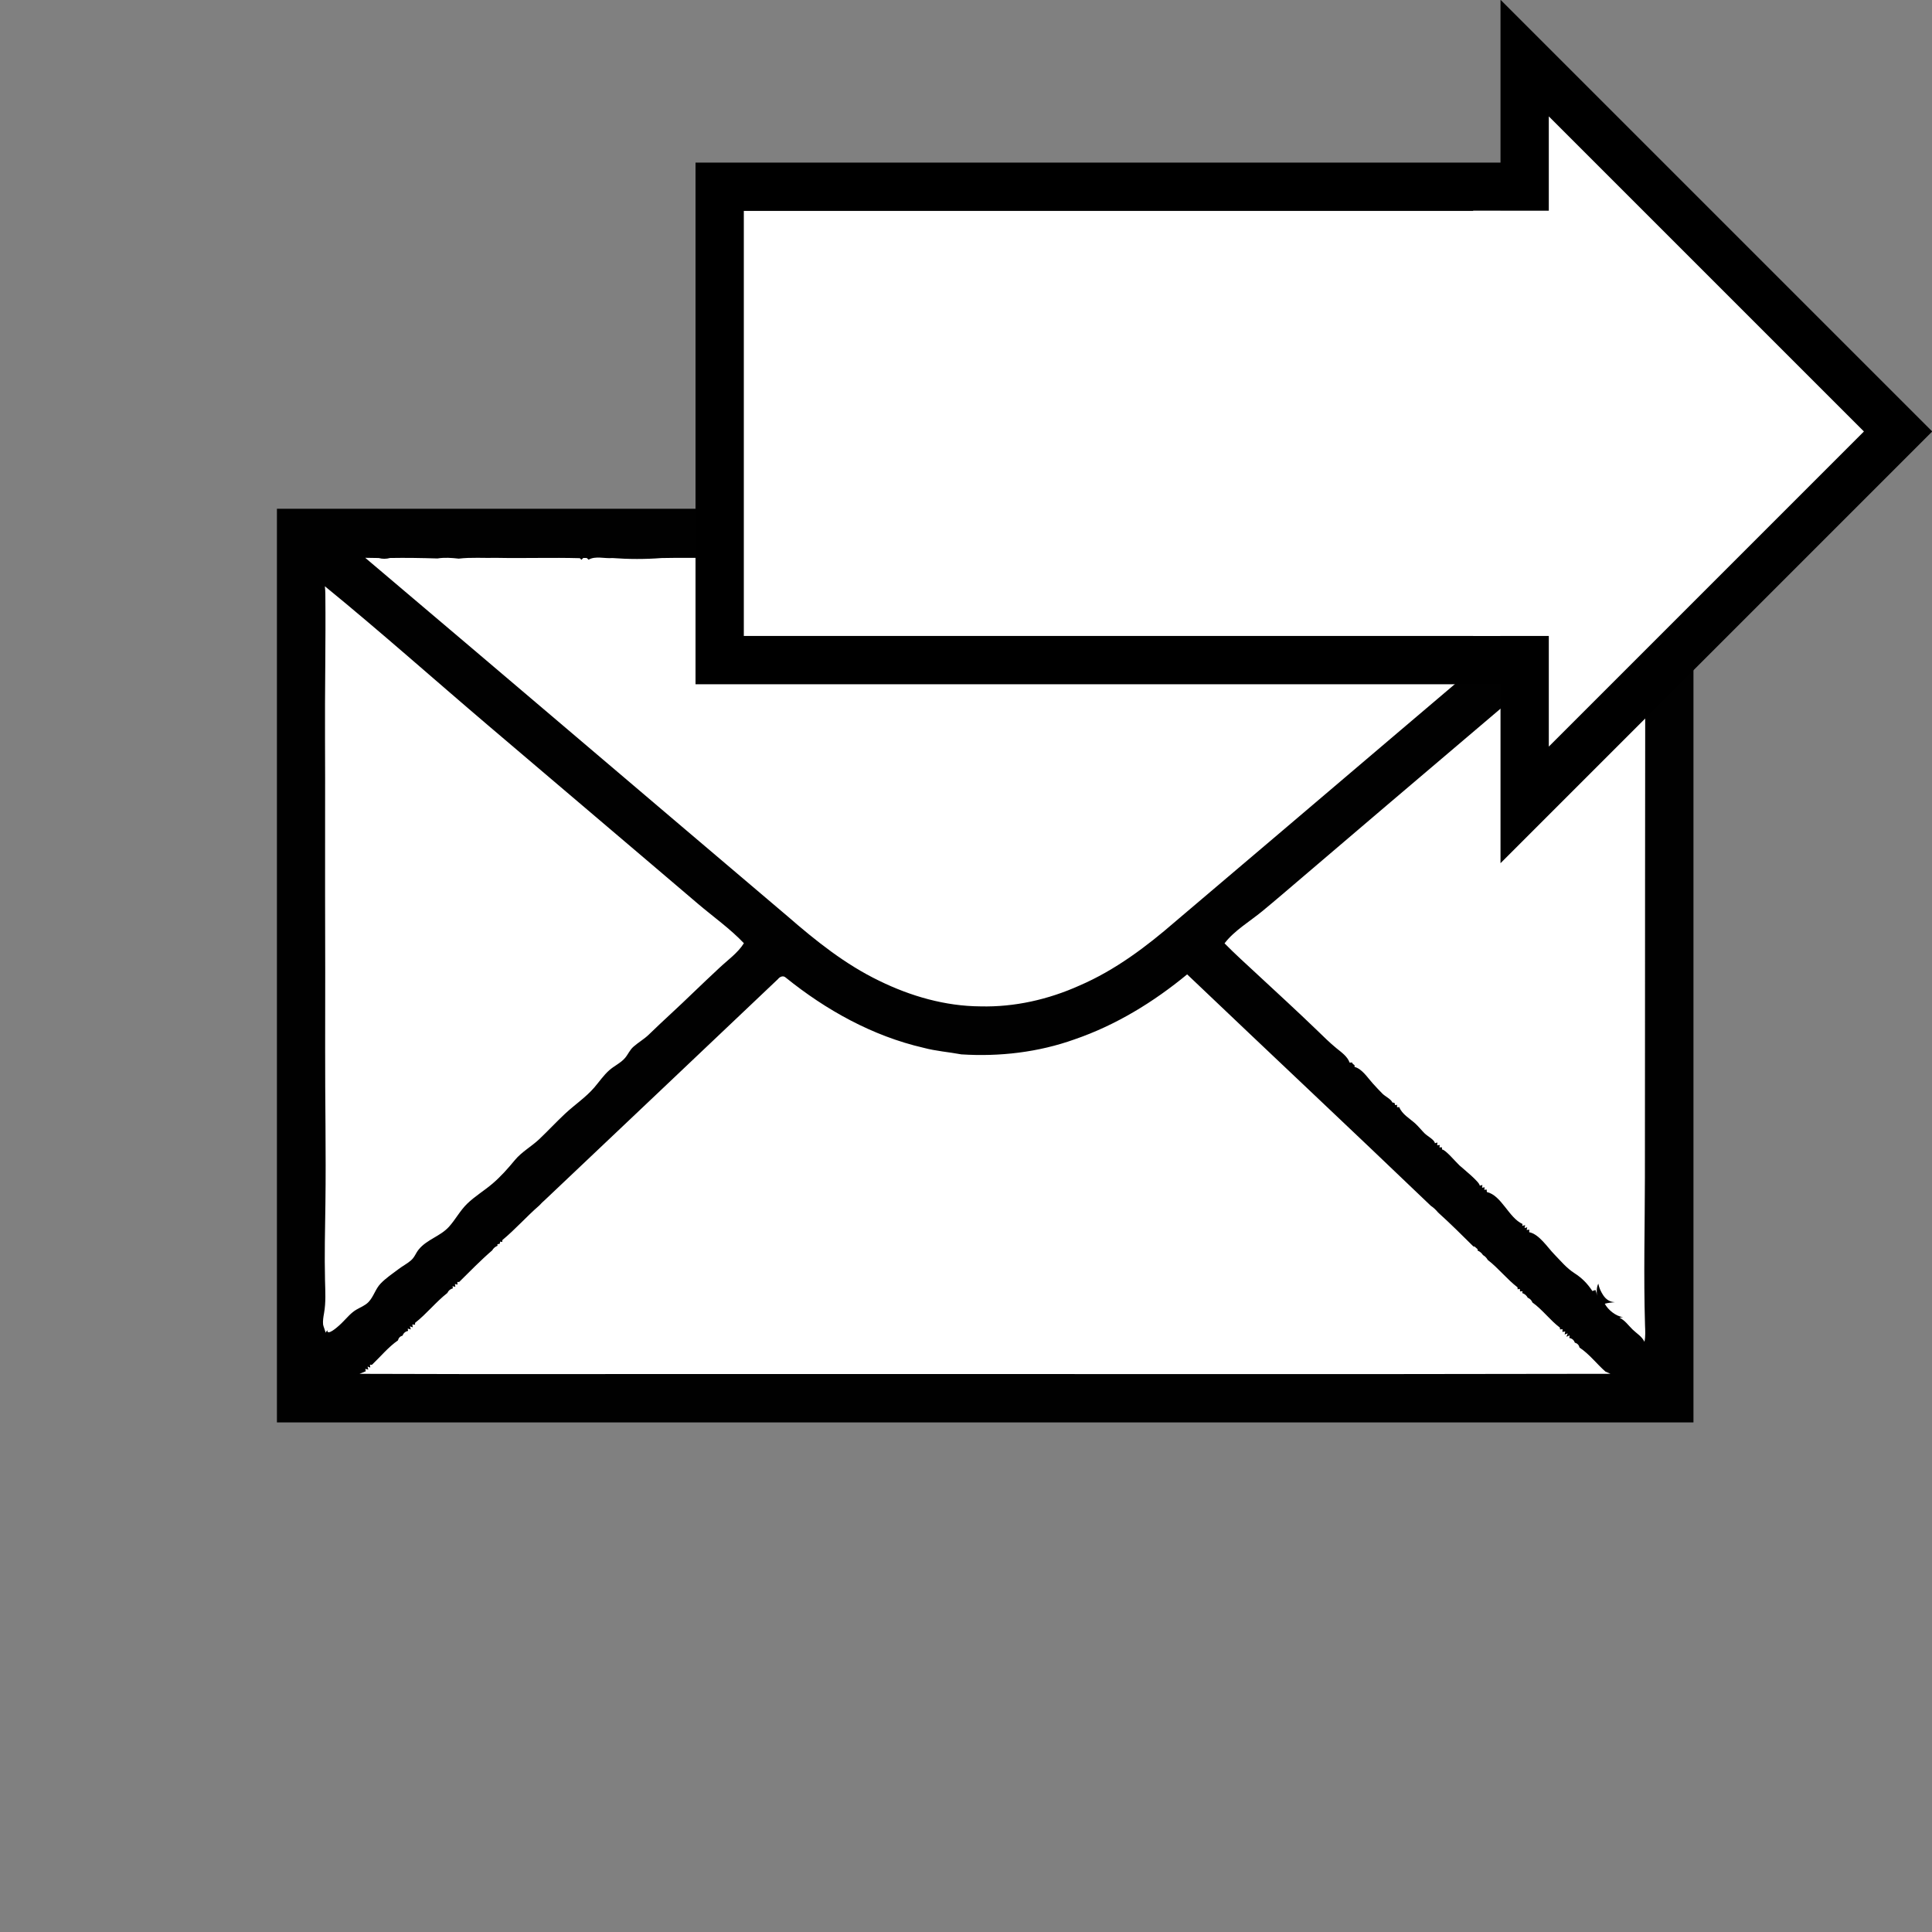 <?xml version="1.0" encoding="utf-8"?>
<!-- Generator: Adobe Illustrator 16.0.0, SVG Export Plug-In . SVG Version: 6.00 Build 0)  -->
<!DOCTYPE svg PUBLIC "-//W3C//DTD SVG 1.1//EN" "http://www.w3.org/Graphics/SVG/1.1/DTD/svg11.dtd">
<svg version="1.1" xmlns="http://www.w3.org/2000/svg" xmlns:xlink="http://www.w3.org/1999/xlink" x="0px" y="0px" width="200px"
	 height="200px" viewBox="0 0 200 200" enable-background="new 0 0 200 200" xml:space="preserve">
<rect x="0" y="0" width="200" height="200" fill="#808080" stroke="none"/>
<g id="EnvelopeBack">
	<rect x="31" y="55" fill="#FFFFFF" width="142" height="88.333"/>
</g>
<g id="Envelopoe">
	<g>
		<path fill="#010101" d="M28.667,52.667v94.583h146.64V52.667H28.667z M39.203,57.766c0.384,0.107,0.785,0.104,1.171-0.003
			c1.637-0.031,3.282,0,4.915,0.049c0.731-0.12,1.466-0.063,2.195,0.018c1.303-0.154,2.613-0.047,3.92-0.081
			c2.87,0.057,5.746-0.046,8.615,0.034l0.176,0.164l0.183-0.187l0.364,0.003l0.186,0.176c0.709-0.415,1.662-0.098,2.466-0.171
			c1.687,0.127,3.402,0.13,5.089,0c1.794-0.041,3.59,0,5.387-0.022c0.398,0.062,0.94-0.163,1.234,0.203
			c0.445-0.408,1.159-0.114,1.713-0.2c0.474,0.073,1.104-0.193,1.464,0.203c0.528-0.431,1.339-0.115,1.982-0.186
			c0.384,0.104,0.785,0.104,1.168-0.003c3.678-0.039,7.354,0.039,11.03-0.02c2.375,0.12,4.766-0.096,7.146,0.042l0.181,0.151
			c0.317-0.345,0.838-0.145,1.246-0.174c0.384,0.11,0.787,0.11,1.171,0c2.532-0.052,5.066,0.034,7.599-0.02
			c0.398,0.047,0.906-0.132,1.225,0.186c0.332-0.288,0.66-0.286,0.982,0.01c0.352-0.369,0.94-0.122,1.391-0.2l0.073,0.765
			l0.073-0.76c3.256,0.066,6.516-0.061,9.766,0.042l0.182,0.151c0.308-0.338,0.823-0.137,1.223-0.191
			c3.691,0.025,7.381,0,11.063,0.04l0.18,0.153c0.996-0.467,2.245,0.015,3.34-0.207l0.081,0.535l0.081-0.526
			c2.523,0.089,5.037-0.041,7.559,0.045l0.182,0.151c0.472-0.384,1.17-0.122,1.736-0.171c0.383,0.104,0.783,0.107,1.169,0
			c0.565,0.049,1.259-0.211,1.737,0.168l0.182-0.148c1.295-0.094,2.601,0.002,3.9-0.042l0.073,1.068l0.071-1.068
			c2.035,0.071,4.074-0.054,6.104,0.039l0.179,0.161l0.179-0.161c1.171-0.093,2.349,0.013,3.524-0.046
			c-14.82,12.496-29.553,25.097-44.347,37.625c-3.026,2.627-6.274,5.074-9.974,6.666c-3.202,1.439-6.719,2.24-10.236,2.152
			c-3.644-0.02-7.224-1.051-10.479-2.645c-3.502-1.686-6.562-4.13-9.48-6.669C66.957,82.501,52.408,70.093,37.81,57.744
			C38.274,57.744,38.738,57.751,39.203,57.766z M36.154,136.16c-0.363,0.354-0.698,0.752-1.067,1.072
			c-0.132,0.115-1.249,1.129-1.206,0.451c-0.042,0.102-0.141,0.189-0.18,0.285c0.022-0.055-0.241-0.711-0.254-0.846
			c-0.041-0.398,0.032-0.805,0.1-1.193c0.198-1.127,0.127-2.23,0.099-3.369c-0.065-2.635,0.004-5.297,0.04-7.934
			c0.073-5.354-0.041-10.711-0.027-16.063c0.015-5.336,0.007-10.673-0.007-16.009c-0.014-5.338,0.022-10.676-0.007-16.014
			c-0.027-5.006,0.083-10.02,0.034-15.023c-0.002-0.276-0.019-0.552-0.048-0.826c5.726,4.67,11.257,9.605,16.887,14.393
			c5.655,4.808,11.314,9.611,16.969,14.421c1.584,1.348,3.168,2.695,4.751,4.044c1.568,1.336,3.359,2.601,4.769,4.094
			c-0.62,1.007-1.72,1.775-2.568,2.58c-0.886,0.84-1.784,1.664-2.66,2.518c-1.541,1.502-3.084,2.871-4.612,4.359
			c-0.484,0.471-1.082,0.805-1.587,1.252c-0.4,0.354-0.551,0.781-0.871,1.162c-0.454,0.537-1.132,0.822-1.652,1.289
			c-0.587,0.525-1.031,1.186-1.542,1.781c-0.868,1.01-2.045,1.795-3.017,2.705c-0.915,0.857-1.768,1.777-2.677,2.639
			c-0.807,0.764-1.819,1.309-2.532,2.174c-0.718,0.869-1.442,1.688-2.302,2.424c-0.845,0.723-1.832,1.311-2.628,2.084
			c-0.732,0.709-1.204,1.633-1.884,2.387c-0.883,0.979-2.286,1.313-3.125,2.342c-0.327,0.4-0.415,0.801-0.822,1.15
			c-0.387,0.334-0.852,0.568-1.257,0.877c-0.64,0.486-1.322,0.934-1.88,1.518c-0.531,0.555-0.711,1.34-1.237,1.896
			c-0.353,0.371-0.832,0.541-1.263,0.795C36.622,135.732,36.382,135.938,36.154,136.16z M79.744,142.242
			c-14.175-0.016-28.35,0.033-42.525-0.023c0.161-0.068,0.484-0.201,0.645-0.268l-0.049-0.248l0.311,0.082l-0.076-0.32l0.278,0.111
			l-0.032-0.301l0.21,0.006c0.89-0.842,1.682-1.824,2.688-2.523c0.063-0.256,0.225-0.424,0.481-0.496
			c0.098-0.27,0.291-0.43,0.575-0.486l-0.044-0.238l0.32,0.086l-0.09-0.32l0.293,0.104l-0.044-0.301l0.281,0.031l0.002-0.195
			c1.2-0.934,2.146-2.158,3.343-3.094c0.11-0.246,0.301-0.406,0.567-0.479l-0.029-0.221l0.288,0.066l-0.042-0.293l0.267,0.063
			l-0.022-0.275h0.195c1.12-1.105,2.222-2.242,3.415-3.27c0.125-0.223,0.31-0.379,0.552-0.475l-0.012-0.16l0.237-0.045l0.056-0.23
			l0.21,0.041l0.01-0.197c1.347-1.115,2.505-2.441,3.827-3.586c0.19-0.213,0.398-0.408,0.611-0.596
			c8.039-7.605,16.067-15.225,24.098-22.84c0.176-0.234,0.525-0.393,0.78-0.168c4.179,3.379,9.016,6.07,14.285,7.283
			c1.281,0.344,2.61,0.439,3.913,0.682c3.962,0.254,7.982-0.215,11.726-1.555c4.27-1.467,8.178-3.861,11.65-6.727
			c8.396,8,16.854,15.934,25.225,23.957c0.287,0.188,0.536,0.432,0.756,0.697c1.254,1.131,2.456,2.324,3.654,3.514l0.124,0.01
			c0.078,0.068,0.229,0.205,0.308,0.273v0.137c0.234,0.102,0.421,0.258,0.558,0.471c0.208,0.119,0.372,0.287,0.489,0.5
			c1.109,0.854,1.977,1.986,3.088,2.842l0.008,0.199l0.232-0.037l0.02,0.258l0.262-0.021l-0.037,0.189
			c0.257,0.088,0.445,0.248,0.569,0.484c0.232,0.098,0.396,0.26,0.487,0.494c1.048,0.746,1.813,1.824,2.842,2.6l0.015,0.186
			l0.265-0.02l-0.021,0.277l0.296-0.041l-0.061,0.313l0.313-0.121l-0.127,0.35l0.33-0.137l-0.037,0.266
			c0.291,0.051,0.482,0.215,0.574,0.49c0.262,0.068,0.424,0.236,0.482,0.5c1.014,0.67,1.773,1.682,2.686,2.49
			c0.132,0.057,0.394,0.172,0.525,0.229C137.728,142.277,108.734,142.227,79.744,142.242z M170.232,138.902
			c-0.27-0.568-0.795-0.852-1.23-1.275c-0.447-0.436-0.777-0.939-1.355-1.221c0.121-0.012,0.25-0.057,0.374-0.059
			c-0.737-0.078-1.56-0.75-1.895-1.385c0.339-0.096,0.698-0.123,1.049-0.16c-0.528-0.018-0.921-0.287-1.207-0.715
			c-0.238-0.355-0.435-0.783-0.511-1.203c-0.189,0.357-0.182,0.855-0.139,1.266c-0.022-0.213-0.078-0.424-0.164-0.617
			c-0.07,0.049-0.23,0.066-0.305,0.121c-0.538-0.797-1.063-1.342-1.865-1.857c-0.828-0.533-1.42-1.27-2.101-1.967
			c-0.691-0.709-1.558-2.08-2.585-2.273c0.009-0.082,0.006-0.188,0.02-0.264c-0.088,0.014-0.188,0.018-0.275,0.037
			c0.021-0.09,0.027-0.191,0.055-0.281c-0.087,0.033-0.189,0.047-0.276,0.078c0.034-0.09,0.032-0.215,0.057-0.309
			c-0.079,0.043-0.223,0.049-0.3,0.09c0.013-0.066,0.025-0.133,0.036-0.197c-1.438-0.658-2.167-2.955-3.695-3.313
			c-0.017-0.063-0.017-0.188-0.012-0.25c-0.083-0.01-0.175,0.016-0.257,0.023c0.017-0.088,0.029-0.178,0.04-0.266
			c-0.087,0.018-0.182,0.027-0.266,0.051c0.009-0.094,0.015-0.197,0.032-0.289c-0.08,0.037-0.191,0.045-0.275,0.074
			c0.017-0.363-1.684-1.725-2.093-2.094c-0.362-0.326-1.454-1.645-1.806-1.65c-0.012-0.072-0.016-0.146-0.008-0.221
			c-0.096-0.018-0.168,0.014-0.264,0.002c0.014-0.082,0.029-0.164,0.037-0.248c-0.092,0.012-0.18,0.027-0.272,0.029
			c0.011-0.094,0.011-0.193,0.026-0.287c-0.083,0.031-0.18,0.045-0.262,0.076c-0.03-0.354-0.777-0.734-1.059-1.016
			c-0.326-0.326-0.611-0.691-0.951-1.006c-0.566-0.525-1.389-0.967-1.682-1.719c-0.076,0.012-0.15,0.016-0.227,0.008
			c-0.009-0.084,0.002-0.164,0.008-0.248c-0.068,0.023-0.138,0.033-0.209,0.031c-0.02-0.072-0.039-0.146-0.059-0.221
			c-0.073-0.023-0.147-0.039-0.223-0.047c-0.121-0.336-0.734-0.623-1.023-0.908c-0.352-0.346-0.686-0.721-1.02-1.084
			c-0.531-0.58-1.073-1.473-1.871-1.693c0-0.061,0-0.119-0.002-0.18c-0.197-0.133-0.145-0.09-0.281-0.285
			c-0.076,0.014-0.16,0.029-0.229,0.02c-0.229-0.646-0.856-1.072-1.366-1.488c-0.715-0.586-1.36-1.23-2.025-1.873
			c-2.029-1.959-4.115-3.867-6.182-5.787c-1.137-1.057-2.287-2.09-3.375-3.196c0.998-1.317,2.636-2.281,3.903-3.326
			c1.428-1.176,2.829-2.388,4.237-3.586c2.876-2.444,5.742-4.898,8.617-7.345c5.811-4.947,11.633-9.884,17.449-14.826
			c1.605-1.364,3.222-2.718,4.812-4.1c1.451-1.262,2.85-2.863,4.517-3.832c0.451,2.314,0.047,4.867,0.022,7.209
			c-0.027,2.56-0.009,5.12-0.011,7.68c-0.006,5.141-0.01,10.282-0.013,15.424s-0.005,10.283-0.007,15.425
			c-0.004,5.141-0.004,10.279-0.01,15.418c-0.006,5.129-0.143,10.256,0.012,15.383C170.313,137.756,170.355,138.336,170.232,138.902
			z"/>
	</g>
</g>
<g id="Layer_4">
	<g>
		
			<rect x="74.5" y="19.333" fill="#FFFFFF" stroke="#000000" stroke-width="5" stroke-miterlimit="10" width="83.333" height="49.001"/>
		<polygon fill="#FFFFFF" stroke="#000000" stroke-width="5" stroke-miterlimit="10" points="157.832,83.323 196.488,44.667 
			157.832,6.012 		"/>
		<rect x="152.5" y="21.813" fill="#FFFFFF" width="9" height="44.021"/>
	</g>
</g>
</svg>

